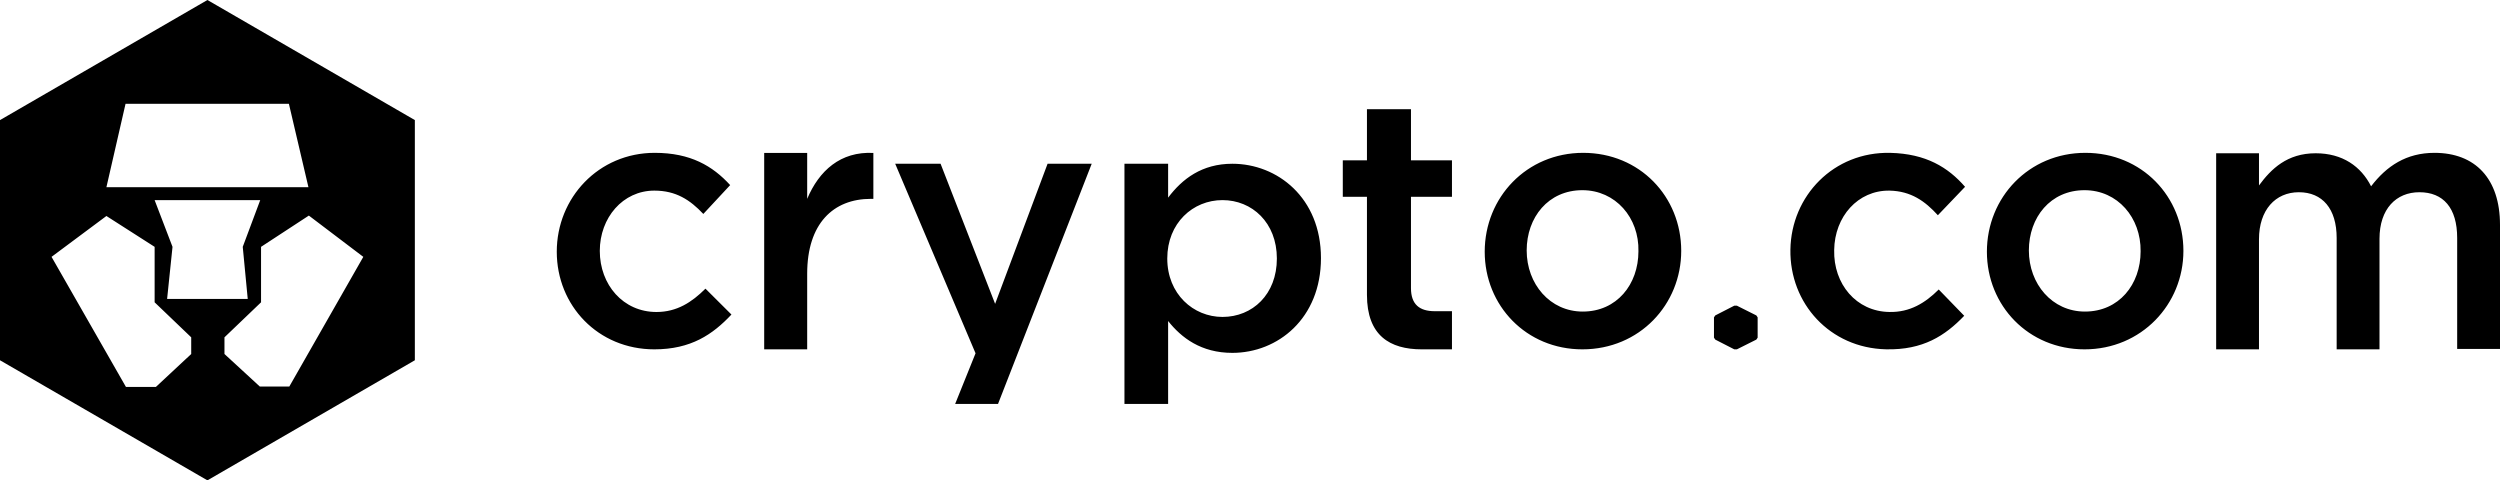 <?xml version="1.0" encoding="UTF-8"?>
<svg width="229px" height="44px" viewBox="0 0 229 44" version="1.1" xmlns="http://www.w3.org/2000/svg" xmlns:xlink="http://www.w3.org/1999/xlink">
    <title>crypto</title>
    <g id="Logos" stroke="none" stroke-width="1" fill="none" fill-rule="evenodd">
        <g id="Artboard" transform="translate(-72, -33)" fill="currentColor" fill-rule="nonzero">
            <g id="crypto-com-vector-logo" transform="translate(72, 33)">
                <path d="M19,0 L38,11 L38,33 L19,44 L0,33 L0,11 L19,0 Z M86.157,15 L91.153,27.833 L95.958,15 L100,15 L91.419,37 L87.492,37 L89.36,32.361 L82,15 L86.157,15 Z M107,15 L107,18.105 C108.294,16.384 110.098,15 112.882,15 C117,15 121,18.105 121,23.643 C121,29.18 117.039,32.323 112.882,32.323 C110.02,32.323 108.216,30.939 107,29.405 L107,37 L103,37 L103,15 L107,15 Z M9.747,19.785 L4.721,23.528 L11.537,35.444 L14.279,35.444 L17.515,32.427 L17.515,30.899 L14.164,27.691 L14.164,22.611 L9.747,19.785 Z M28.291,19.747 L23.912,22.611 L23.912,27.691 L20.561,30.899 L20.561,32.427 L23.798,35.406 L26.501,35.406 L33.279,23.528 L28.291,19.747 Z M59.976,14 C63.254,14 65.283,15.205 66.883,16.955 L64.424,19.598 C63.215,18.315 61.927,17.46 59.937,17.46 C57.049,17.46 54.941,19.948 54.941,22.981 C54.941,26.091 57.088,28.579 60.132,28.579 C62.005,28.579 63.371,27.685 64.62,26.441 L67,28.812 C65.283,30.639 63.293,32 59.937,32 C54.785,32 51,27.996 51,23.058 C51,18.121 54.824,14 59.976,14 Z M80,14.009 L80,18.215 L79.768,18.215 C76.332,18.215 73.938,20.474 73.938,25.069 L73.938,32 L70,32 L70,14.009 L73.938,14.009 L73.938,18.215 C75.019,15.645 76.988,13.854 80,14.009 Z M129.245,10 L129.245,14.684 L133,14.684 L133,18.024 L129.245,18.024 L129.245,26.394 C129.245,27.892 130.036,28.506 131.419,28.506 L133,28.506 L133,32 L130.233,32 C127.308,32 125.213,30.733 125.213,27.009 L125.213,18.024 L123,18.024 L123,14.684 L125.213,14.684 L125.213,10 L129.245,10 Z M145.019,14 C150.195,14 154,18.004 154,22.981 C154,27.879 150.195,32 144.943,32 C139.805,32 136,27.996 136,23.058 C136,18.082 139.844,14 145.019,14 Z M191.019,14 C196.195,14 200,18.004 200,22.981 C200,27.879 196.156,32 190.943,32 C185.805,32 182,27.996 182,23.058 C182,18.082 185.844,14 191.019,14 Z M223,14 C226.731,14 229,16.366 229,20.595 L229,31.961 L225.077,31.961 L225.077,21.797 C225.077,19.043 223.808,17.608 221.615,17.608 C219.5,17.608 217.962,19.121 217.962,21.875 L217.962,32 L214.038,32 L214.038,21.797 C214.038,19.121 212.731,17.608 210.577,17.608 C208.423,17.608 206.923,19.237 206.923,21.914 L206.923,32 L203,32 L203,14.039 L206.923,14.039 L206.923,16.987 C208.038,15.474 209.5,14.039 212.115,14.039 C214.577,14.039 216.269,15.241 217.192,17.065 C218.615,15.203 220.423,14 223,14 Z M159.099,28 L160.881,28.893 L161,29.071 L161,30.929 L160.881,31.107 L159.099,32 L158.861,32 L157.119,31.107 L157,30.929 L157,29.071 L157.119,28.893 L158.861,28 L159.099,28 Z M173.149,14.002 C176.419,14.08 178.443,15.324 180,17.112 L177.509,19.716 C176.341,18.433 175.056,17.5 173.071,17.461 C170.191,17.423 168.05,19.832 168.011,22.902 C167.933,26.012 170.035,28.538 173.071,28.577 C174.94,28.616 176.341,27.761 177.587,26.517 L179.922,28.926 C178.17,30.753 176.146,32.074 172.76,31.997 C167.621,31.88 163.923,27.799 164.001,22.864 C164.079,17.928 167.972,13.886 173.149,14.002 Z M111.98,18.33 C109.275,18.33 106.922,20.425 106.922,23.68 C106.922,26.935 109.314,29.031 111.98,29.031 C114.725,29.031 116.961,26.973 116.961,23.68 C116.961,20.388 114.686,18.33 111.98,18.33 Z M144.943,17.421 C141.822,17.421 139.844,19.909 139.844,22.942 C139.844,26.013 141.975,28.54 144.981,28.54 C148.101,28.54 150.08,26.052 150.08,23.019 C150.156,19.948 147.987,17.421 144.943,17.421 Z M190.943,17.421 C187.822,17.421 185.844,19.909 185.844,22.942 C185.844,26.013 187.975,28.54 190.981,28.54 C194.101,28.54 196.08,26.052 196.08,23.019 C196.118,19.948 193.987,17.421 190.943,17.421 Z M23.836,18.333 L14.164,18.333 L15.802,22.611 L15.307,27.385 L22.693,27.385 L22.236,22.611 L23.836,18.333 Z M26.463,9.51 L11.499,9.51 L9.747,17.149 L28.253,17.149 L26.463,9.51 Z" id="crypto"></path>
            </g>
        </g>
    </g>
</svg>